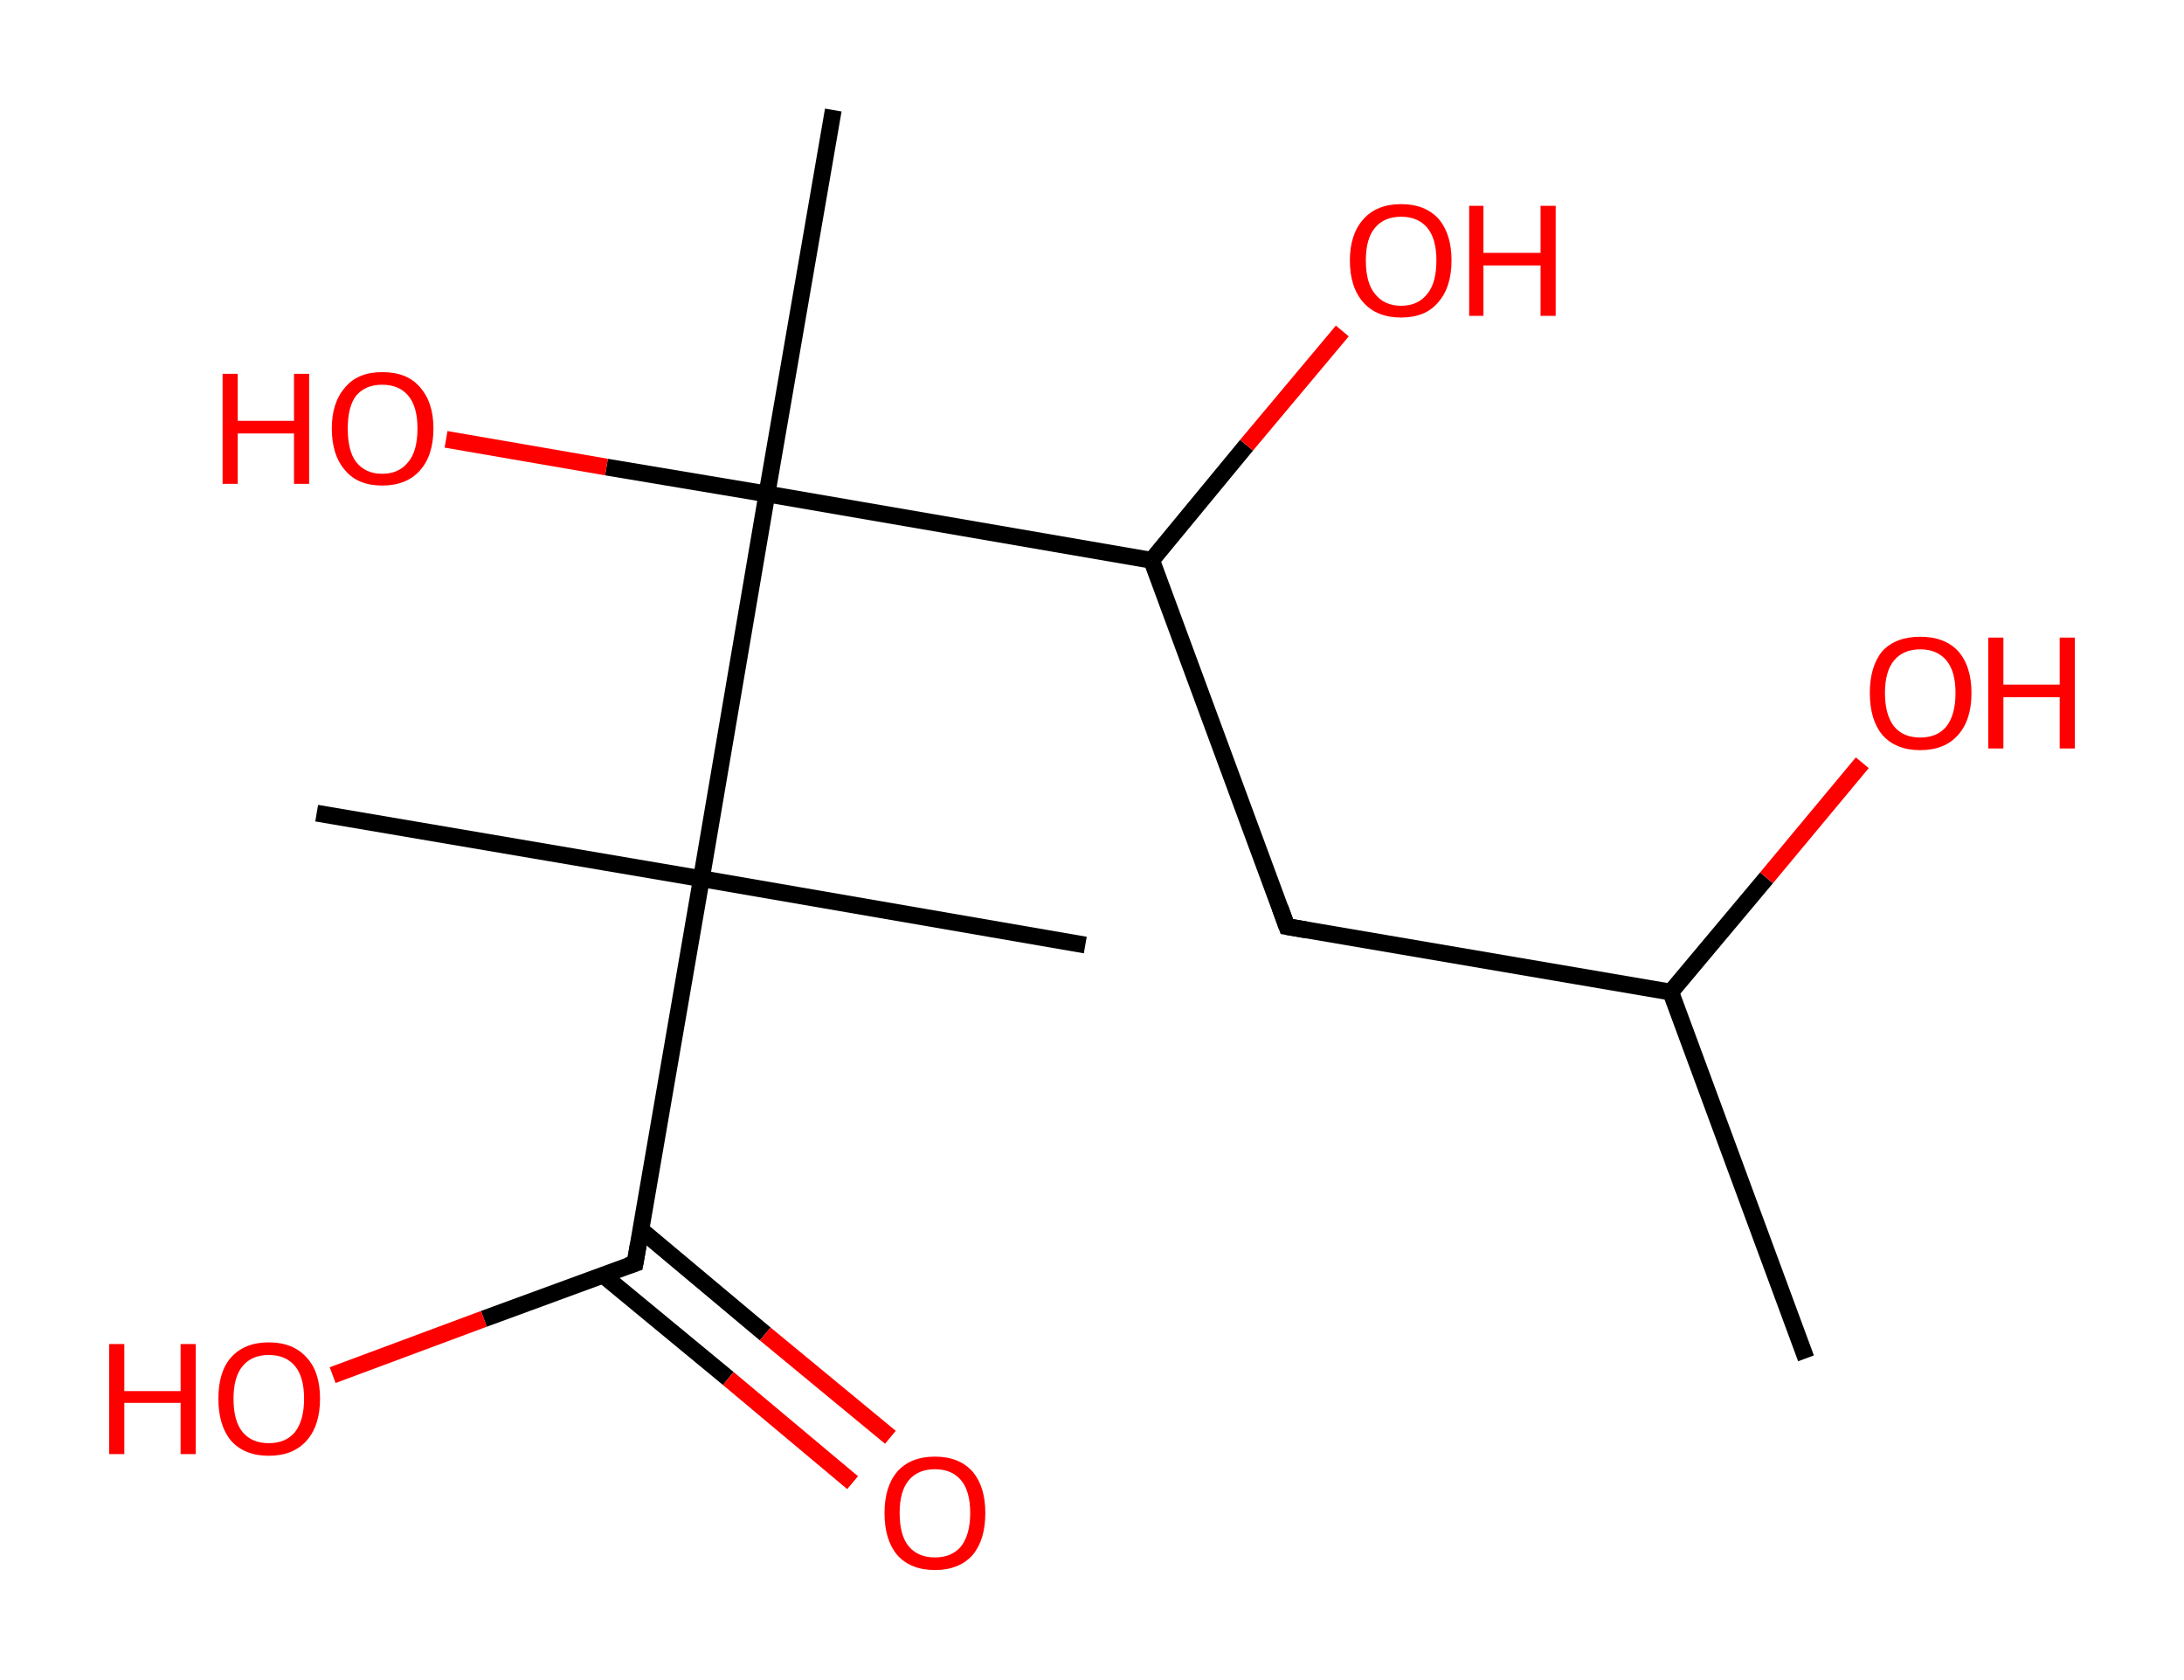 <?xml version='1.0' encoding='ASCII' standalone='yes'?>
<svg xmlns="http://www.w3.org/2000/svg" xmlns:rdkit="http://www.rdkit.org/xml" xmlns:xlink="http://www.w3.org/1999/xlink" version="1.1" baseProfile="full" xml:space="preserve" width="260px" height="200px" viewBox="0 0 260 200">
<!-- END OF HEADER -->
<rect style="opacity:1.0;fill:#FFFFFF;stroke:none" width="260.0" height="200.0" x="0.0" y="0.0"> </rect>
<path class="bond-0 atom-0 atom-1" d="M 215.0,161.7 L 198.9,118.1" style="fill:none;fill-rule:evenodd;stroke:#000000;stroke-width:2.0px;stroke-linecap:butt;stroke-linejoin:miter;stroke-opacity:1"/>
<path class="bond-1 atom-1 atom-2" d="M 198.9,118.1 L 210.3,104.5" style="fill:none;fill-rule:evenodd;stroke:#000000;stroke-width:2.0px;stroke-linecap:butt;stroke-linejoin:miter;stroke-opacity:1"/>
<path class="bond-1 atom-1 atom-2" d="M 210.3,104.5 L 221.7,90.8" style="fill:none;fill-rule:evenodd;stroke:#FF0000;stroke-width:2.0px;stroke-linecap:butt;stroke-linejoin:miter;stroke-opacity:1"/>
<path class="bond-2 atom-1 atom-3" d="M 198.9,118.1 L 153.2,110.3" style="fill:none;fill-rule:evenodd;stroke:#000000;stroke-width:2.0px;stroke-linecap:butt;stroke-linejoin:miter;stroke-opacity:1"/>
<path class="bond-3 atom-3 atom-4" d="M 153.2,110.3 L 137.1,66.7" style="fill:none;fill-rule:evenodd;stroke:#000000;stroke-width:2.0px;stroke-linecap:butt;stroke-linejoin:miter;stroke-opacity:1"/>
<path class="bond-4 atom-4 atom-5" d="M 137.1,66.7 L 148.4,53.0" style="fill:none;fill-rule:evenodd;stroke:#000000;stroke-width:2.0px;stroke-linecap:butt;stroke-linejoin:miter;stroke-opacity:1"/>
<path class="bond-4 atom-4 atom-5" d="M 148.4,53.0 L 159.8,39.4" style="fill:none;fill-rule:evenodd;stroke:#FF0000;stroke-width:2.0px;stroke-linecap:butt;stroke-linejoin:miter;stroke-opacity:1"/>
<path class="bond-5 atom-4 atom-6" d="M 137.1,66.7 L 91.3,58.8" style="fill:none;fill-rule:evenodd;stroke:#000000;stroke-width:2.0px;stroke-linecap:butt;stroke-linejoin:miter;stroke-opacity:1"/>
<path class="bond-6 atom-6 atom-7" d="M 91.3,58.8 L 99.2,13.1" style="fill:none;fill-rule:evenodd;stroke:#000000;stroke-width:2.0px;stroke-linecap:butt;stroke-linejoin:miter;stroke-opacity:1"/>
<path class="bond-7 atom-6 atom-8" d="M 91.3,58.8 L 72.2,55.6" style="fill:none;fill-rule:evenodd;stroke:#000000;stroke-width:2.0px;stroke-linecap:butt;stroke-linejoin:miter;stroke-opacity:1"/>
<path class="bond-7 atom-6 atom-8" d="M 72.2,55.6 L 53.1,52.3" style="fill:none;fill-rule:evenodd;stroke:#FF0000;stroke-width:2.0px;stroke-linecap:butt;stroke-linejoin:miter;stroke-opacity:1"/>
<path class="bond-8 atom-6 atom-9" d="M 91.3,58.8 L 83.5,104.6" style="fill:none;fill-rule:evenodd;stroke:#000000;stroke-width:2.0px;stroke-linecap:butt;stroke-linejoin:miter;stroke-opacity:1"/>
<path class="bond-9 atom-9 atom-10" d="M 83.5,104.6 L 129.2,112.5" style="fill:none;fill-rule:evenodd;stroke:#000000;stroke-width:2.0px;stroke-linecap:butt;stroke-linejoin:miter;stroke-opacity:1"/>
<path class="bond-10 atom-9 atom-11" d="M 83.5,104.6 L 37.7,96.8" style="fill:none;fill-rule:evenodd;stroke:#000000;stroke-width:2.0px;stroke-linecap:butt;stroke-linejoin:miter;stroke-opacity:1"/>
<path class="bond-11 atom-9 atom-12" d="M 83.5,104.6 L 75.6,150.4" style="fill:none;fill-rule:evenodd;stroke:#000000;stroke-width:2.0px;stroke-linecap:butt;stroke-linejoin:miter;stroke-opacity:1"/>
<path class="bond-12 atom-12 atom-13" d="M 71.8,151.8 L 86.7,164.1" style="fill:none;fill-rule:evenodd;stroke:#000000;stroke-width:2.0px;stroke-linecap:butt;stroke-linejoin:miter;stroke-opacity:1"/>
<path class="bond-12 atom-12 atom-13" d="M 86.7,164.1 L 101.5,176.5" style="fill:none;fill-rule:evenodd;stroke:#FF0000;stroke-width:2.0px;stroke-linecap:butt;stroke-linejoin:miter;stroke-opacity:1"/>
<path class="bond-12 atom-12 atom-13" d="M 76.3,146.4 L 91.1,158.8" style="fill:none;fill-rule:evenodd;stroke:#000000;stroke-width:2.0px;stroke-linecap:butt;stroke-linejoin:miter;stroke-opacity:1"/>
<path class="bond-12 atom-12 atom-13" d="M 91.1,158.8 L 106.0,171.1" style="fill:none;fill-rule:evenodd;stroke:#FF0000;stroke-width:2.0px;stroke-linecap:butt;stroke-linejoin:miter;stroke-opacity:1"/>
<path class="bond-13 atom-12 atom-14" d="M 75.6,150.4 L 57.6,157.0" style="fill:none;fill-rule:evenodd;stroke:#000000;stroke-width:2.0px;stroke-linecap:butt;stroke-linejoin:miter;stroke-opacity:1"/>
<path class="bond-13 atom-12 atom-14" d="M 57.6,157.0 L 39.6,163.7" style="fill:none;fill-rule:evenodd;stroke:#FF0000;stroke-width:2.0px;stroke-linecap:butt;stroke-linejoin:miter;stroke-opacity:1"/>
<path d="M 155.5,110.7 L 153.2,110.3 L 152.4,108.1" style="fill:none;stroke:#000000;stroke-width:2.0px;stroke-linecap:butt;stroke-linejoin:miter;stroke-opacity:1;"/>
<path d="M 76.0,148.1 L 75.6,150.4 L 74.7,150.7" style="fill:none;stroke:#000000;stroke-width:2.0px;stroke-linecap:butt;stroke-linejoin:miter;stroke-opacity:1;"/>
<path class="atom-2" d="M 222.6 82.5 Q 222.6 79.3, 224.1 77.5 Q 225.7 75.8, 228.6 75.8 Q 231.5 75.8, 233.1 77.5 Q 234.7 79.3, 234.7 82.5 Q 234.7 85.7, 233.1 87.5 Q 231.5 89.3, 228.6 89.3 Q 225.7 89.3, 224.1 87.5 Q 222.6 85.7, 222.6 82.5 M 228.6 87.8 Q 230.6 87.8, 231.7 86.5 Q 232.8 85.1, 232.8 82.5 Q 232.8 79.9, 231.7 78.6 Q 230.6 77.3, 228.6 77.3 Q 226.6 77.3, 225.5 78.6 Q 224.4 79.9, 224.4 82.5 Q 224.4 85.1, 225.5 86.5 Q 226.6 87.8, 228.6 87.8 " fill="#FF0000"/>
<path class="atom-2" d="M 236.7 75.9 L 238.5 75.9 L 238.5 81.5 L 245.2 81.5 L 245.2 75.9 L 247.0 75.9 L 247.0 89.1 L 245.2 89.1 L 245.2 83.0 L 238.5 83.0 L 238.5 89.1 L 236.7 89.1 L 236.7 75.9 " fill="#FF0000"/>
<path class="atom-5" d="M 160.7 31.0 Q 160.7 27.9, 162.3 26.1 Q 163.9 24.3, 166.8 24.3 Q 169.7 24.3, 171.3 26.1 Q 172.8 27.9, 172.8 31.0 Q 172.8 34.2, 171.2 36.0 Q 169.7 37.8, 166.8 37.8 Q 163.9 37.8, 162.3 36.0 Q 160.7 34.2, 160.7 31.0 M 166.8 36.4 Q 168.8 36.4, 169.9 35.0 Q 171.0 33.7, 171.0 31.0 Q 171.0 28.4, 169.9 27.1 Q 168.8 25.8, 166.8 25.8 Q 164.8 25.8, 163.7 27.1 Q 162.6 28.4, 162.6 31.0 Q 162.6 33.7, 163.7 35.0 Q 164.8 36.4, 166.8 36.4 " fill="#FF0000"/>
<path class="atom-5" d="M 174.9 24.5 L 176.6 24.5 L 176.6 30.1 L 183.4 30.1 L 183.4 24.5 L 185.2 24.5 L 185.2 37.6 L 183.4 37.6 L 183.4 31.6 L 176.6 31.6 L 176.6 37.6 L 174.9 37.6 L 174.9 24.5 " fill="#FF0000"/>
<path class="atom-8" d="M 26.5 44.5 L 28.3 44.5 L 28.3 50.1 L 35.0 50.1 L 35.0 44.5 L 36.8 44.5 L 36.8 57.6 L 35.0 57.6 L 35.0 51.6 L 28.3 51.6 L 28.3 57.6 L 26.5 57.6 L 26.5 44.5 " fill="#FF0000"/>
<path class="atom-8" d="M 39.5 51.0 Q 39.5 47.9, 41.1 46.1 Q 42.6 44.3, 45.5 44.3 Q 48.5 44.3, 50.0 46.1 Q 51.6 47.9, 51.6 51.0 Q 51.6 54.2, 50.0 56.0 Q 48.4 57.8, 45.5 57.8 Q 42.6 57.8, 41.1 56.0 Q 39.5 54.2, 39.5 51.0 M 45.5 56.4 Q 47.5 56.4, 48.6 55.0 Q 49.7 53.7, 49.7 51.0 Q 49.7 48.4, 48.6 47.1 Q 47.5 45.8, 45.5 45.8 Q 43.5 45.8, 42.4 47.1 Q 41.4 48.4, 41.4 51.0 Q 41.4 53.7, 42.4 55.0 Q 43.5 56.4, 45.5 56.4 " fill="#FF0000"/>
<path class="atom-13" d="M 105.3 180.1 Q 105.3 177.0, 106.8 175.2 Q 108.4 173.4, 111.3 173.4 Q 114.2 173.4, 115.8 175.2 Q 117.3 177.0, 117.3 180.1 Q 117.3 183.3, 115.8 185.1 Q 114.2 186.9, 111.3 186.9 Q 108.4 186.9, 106.8 185.1 Q 105.3 183.3, 105.3 180.1 M 111.3 185.4 Q 113.3 185.4, 114.4 184.1 Q 115.5 182.7, 115.5 180.1 Q 115.5 177.5, 114.4 176.2 Q 113.3 174.9, 111.3 174.9 Q 109.3 174.9, 108.2 176.2 Q 107.1 177.5, 107.1 180.1 Q 107.1 182.8, 108.2 184.1 Q 109.3 185.4, 111.3 185.4 " fill="#FF0000"/>
<path class="atom-14" d="M 13.0 160.0 L 14.8 160.0 L 14.8 165.6 L 21.5 165.6 L 21.5 160.0 L 23.3 160.0 L 23.3 173.1 L 21.5 173.1 L 21.5 167.0 L 14.8 167.0 L 14.8 173.1 L 13.0 173.1 L 13.0 160.0 " fill="#FF0000"/>
<path class="atom-14" d="M 26.0 166.5 Q 26.0 163.3, 27.5 161.6 Q 29.1 159.8, 32.0 159.8 Q 34.9 159.8, 36.5 161.6 Q 38.1 163.3, 38.1 166.5 Q 38.1 169.7, 36.5 171.5 Q 34.9 173.3, 32.0 173.3 Q 29.1 173.3, 27.5 171.5 Q 26.0 169.7, 26.0 166.5 M 32.0 171.8 Q 34.0 171.8, 35.1 170.5 Q 36.2 169.1, 36.2 166.5 Q 36.2 163.9, 35.1 162.6 Q 34.0 161.3, 32.0 161.3 Q 30.0 161.3, 28.9 162.6 Q 27.8 163.9, 27.8 166.5 Q 27.8 169.2, 28.9 170.5 Q 30.0 171.8, 32.0 171.8 " fill="#FF0000"/>
</svg>
